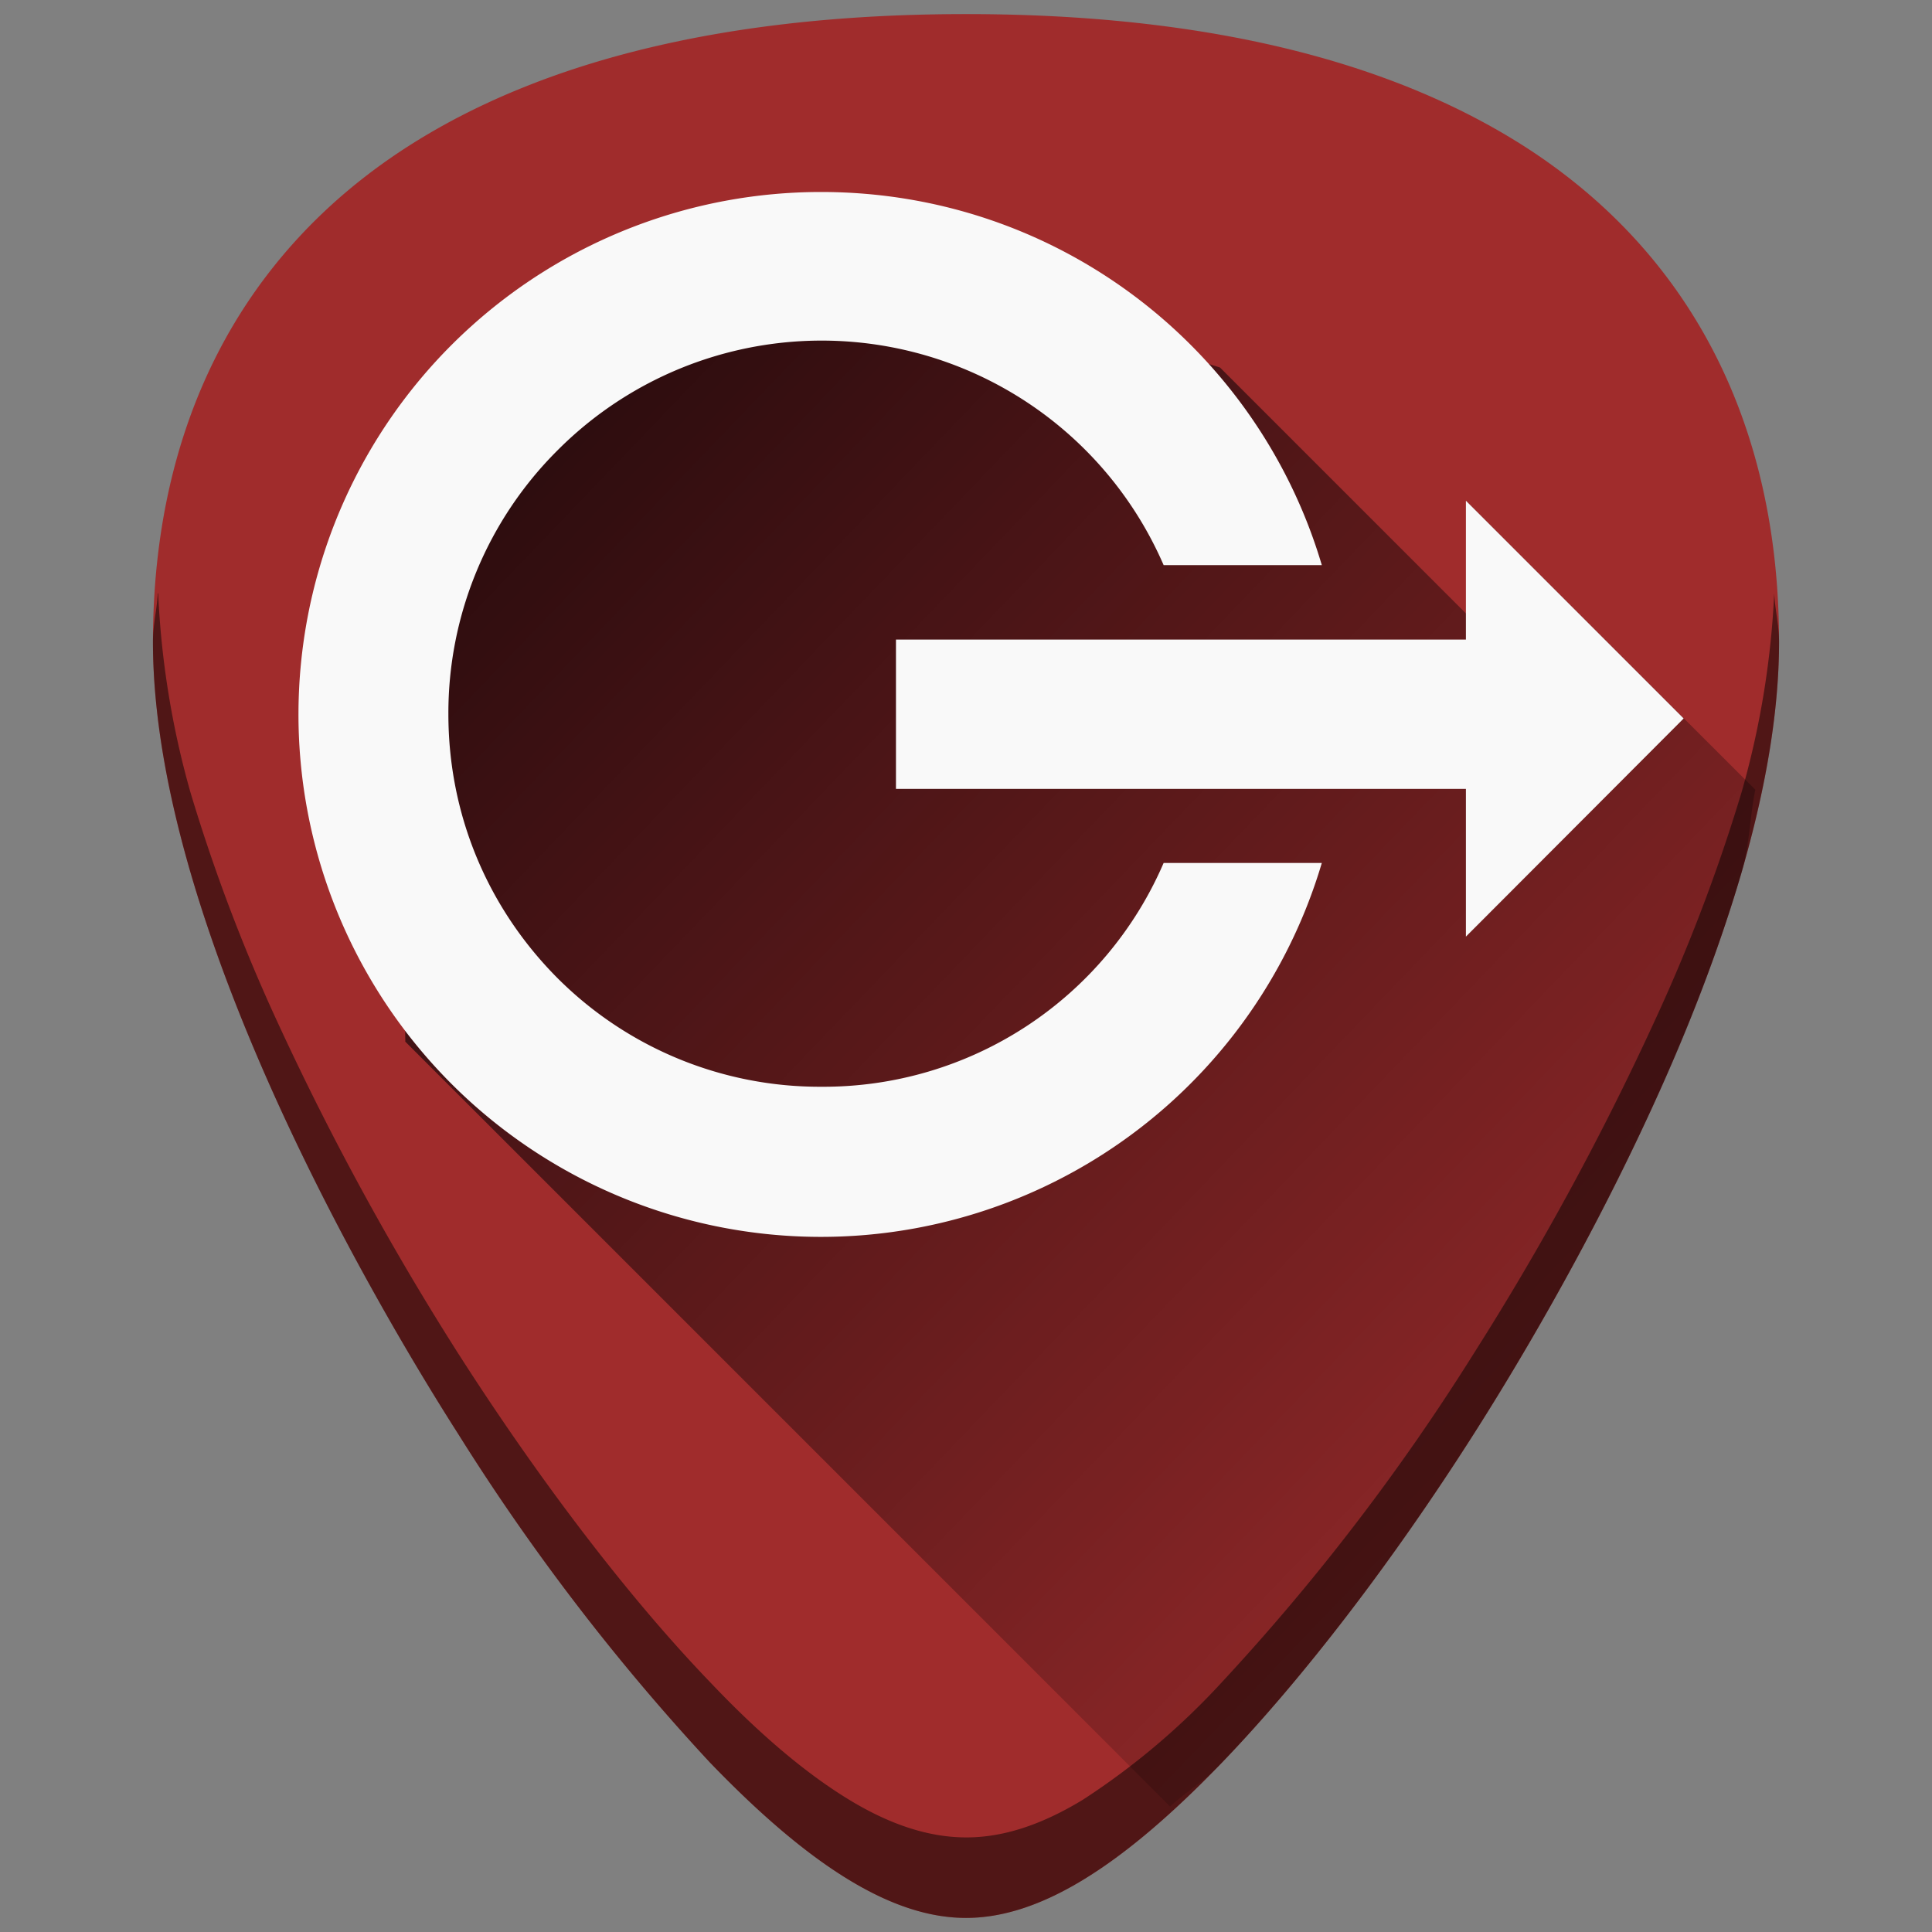 <svg xmlns="http://www.w3.org/2000/svg" xmlns:xlink="http://www.w3.org/1999/xlink" width="48" height="48"><rect width="100%" height="100%" fill="#808080" stroke="none"/><defs><linearGradient id="b"><stop offset="0" stop-color="#000003"/><stop offset="1" stop-color="#000003" stop-opacity="0"/></linearGradient><linearGradient id="a"><stop offset="0" stop-color="#fff"/><stop offset="1" stop-color="#d3eefc"/></linearGradient><linearGradient xlink:href="#b" id="c" gradientUnits="userSpaceOnUse" x1="9.51" y1="8.28" x2="43.94" y2="41.32"/></defs><path d="M24 .35c-5.83 0-10.52 1.12-13.93 3.33-4.1 2.66-6.27 6.9-6.27 12.27 0 7.23 5.8 16.88 7.58 19.67a54.48 54.48 0 0 0 6.25 8.16c2.54 2.64 4.57 3.87 6.37 3.87 1.8 0 3.83-1.23 6.37-3.87 2-2.08 4.22-4.97 6.25-8.16 1.78-2.79 7.58-12.44 7.58-19.67 0-5.37-2.16-9.61-6.26-12.27C34.52 1.47 29.84.35 24 .35z" fill="#a02c2c"/><path d="M29.07 44.88c.44-.4.82-.6 1.3-1.1 2-2.08 4.22-4.97 6.25-8.16.89-1.4 2.78-4.5 4.46-8.17a43.2 43.2 0 0 0 2.19-5.77c.2-.7.2-1.36.34-2.06l-7.19-7.18.95 3.75-7.06-7.06-10.73-3.3-9.7 6.97.19 13.08z" fill="url(#c)" opacity=".8"/><path d="M20.4 4.77c5.89 0 10.85 3.9 12.44 9.27h-3.93a9.26 9.26 0 0 0-15.06-2.85 9.21 9.21 0 0 0-2.71 6.55c0 2.48.96 4.8 2.71 6.56A9.21 9.21 0 0 0 20.41 27a9.2 9.2 0 0 0 8.5-5.56h3.93A12.98 12.98 0 1 1 20.41 4.77z" fill="#f9f9f9"/><path d="M36.42 12.44l5.41 5.41-5.41 5.42V19.6H22.26v-3.71h14.16z" fill="#f9f9f9"/><path d="M3.92 14.74c-.02.4-.12.78-.12 1.2 0 7.24 5.8 16.9 7.58 19.68a54.48 54.48 0 0 0 6.25 8.16c2.54 2.64 4.57 3.87 6.37 3.87 1.8 0 3.83-1.23 6.37-3.87 2-2.08 4.22-4.97 6.25-8.16 1.78-2.79 7.58-12.44 7.58-19.67 0-.43-.1-.8-.12-1.21a21.6 21.6 0 0 1-.81 4.94 43.2 43.2 0 0 1-2.2 5.77 69.59 69.59 0 0 1-4.45 8.17 54.47 54.47 0 0 1-6.25 8.16 17.98 17.98 0 0 1-3.46 2.93c-1.05.64-2 .94-2.9.94-.91 0-1.87-.3-2.92-.94-1.05-.64-2.2-1.6-3.46-2.93-2-2.08-4.21-4.97-6.25-8.16a69.6 69.6 0 0 1-4.46-8.17 43.2 43.2 0 0 1-2.19-5.77 21.6 21.6 0 0 1-.8-4.94z" opacity=".5"/></svg>